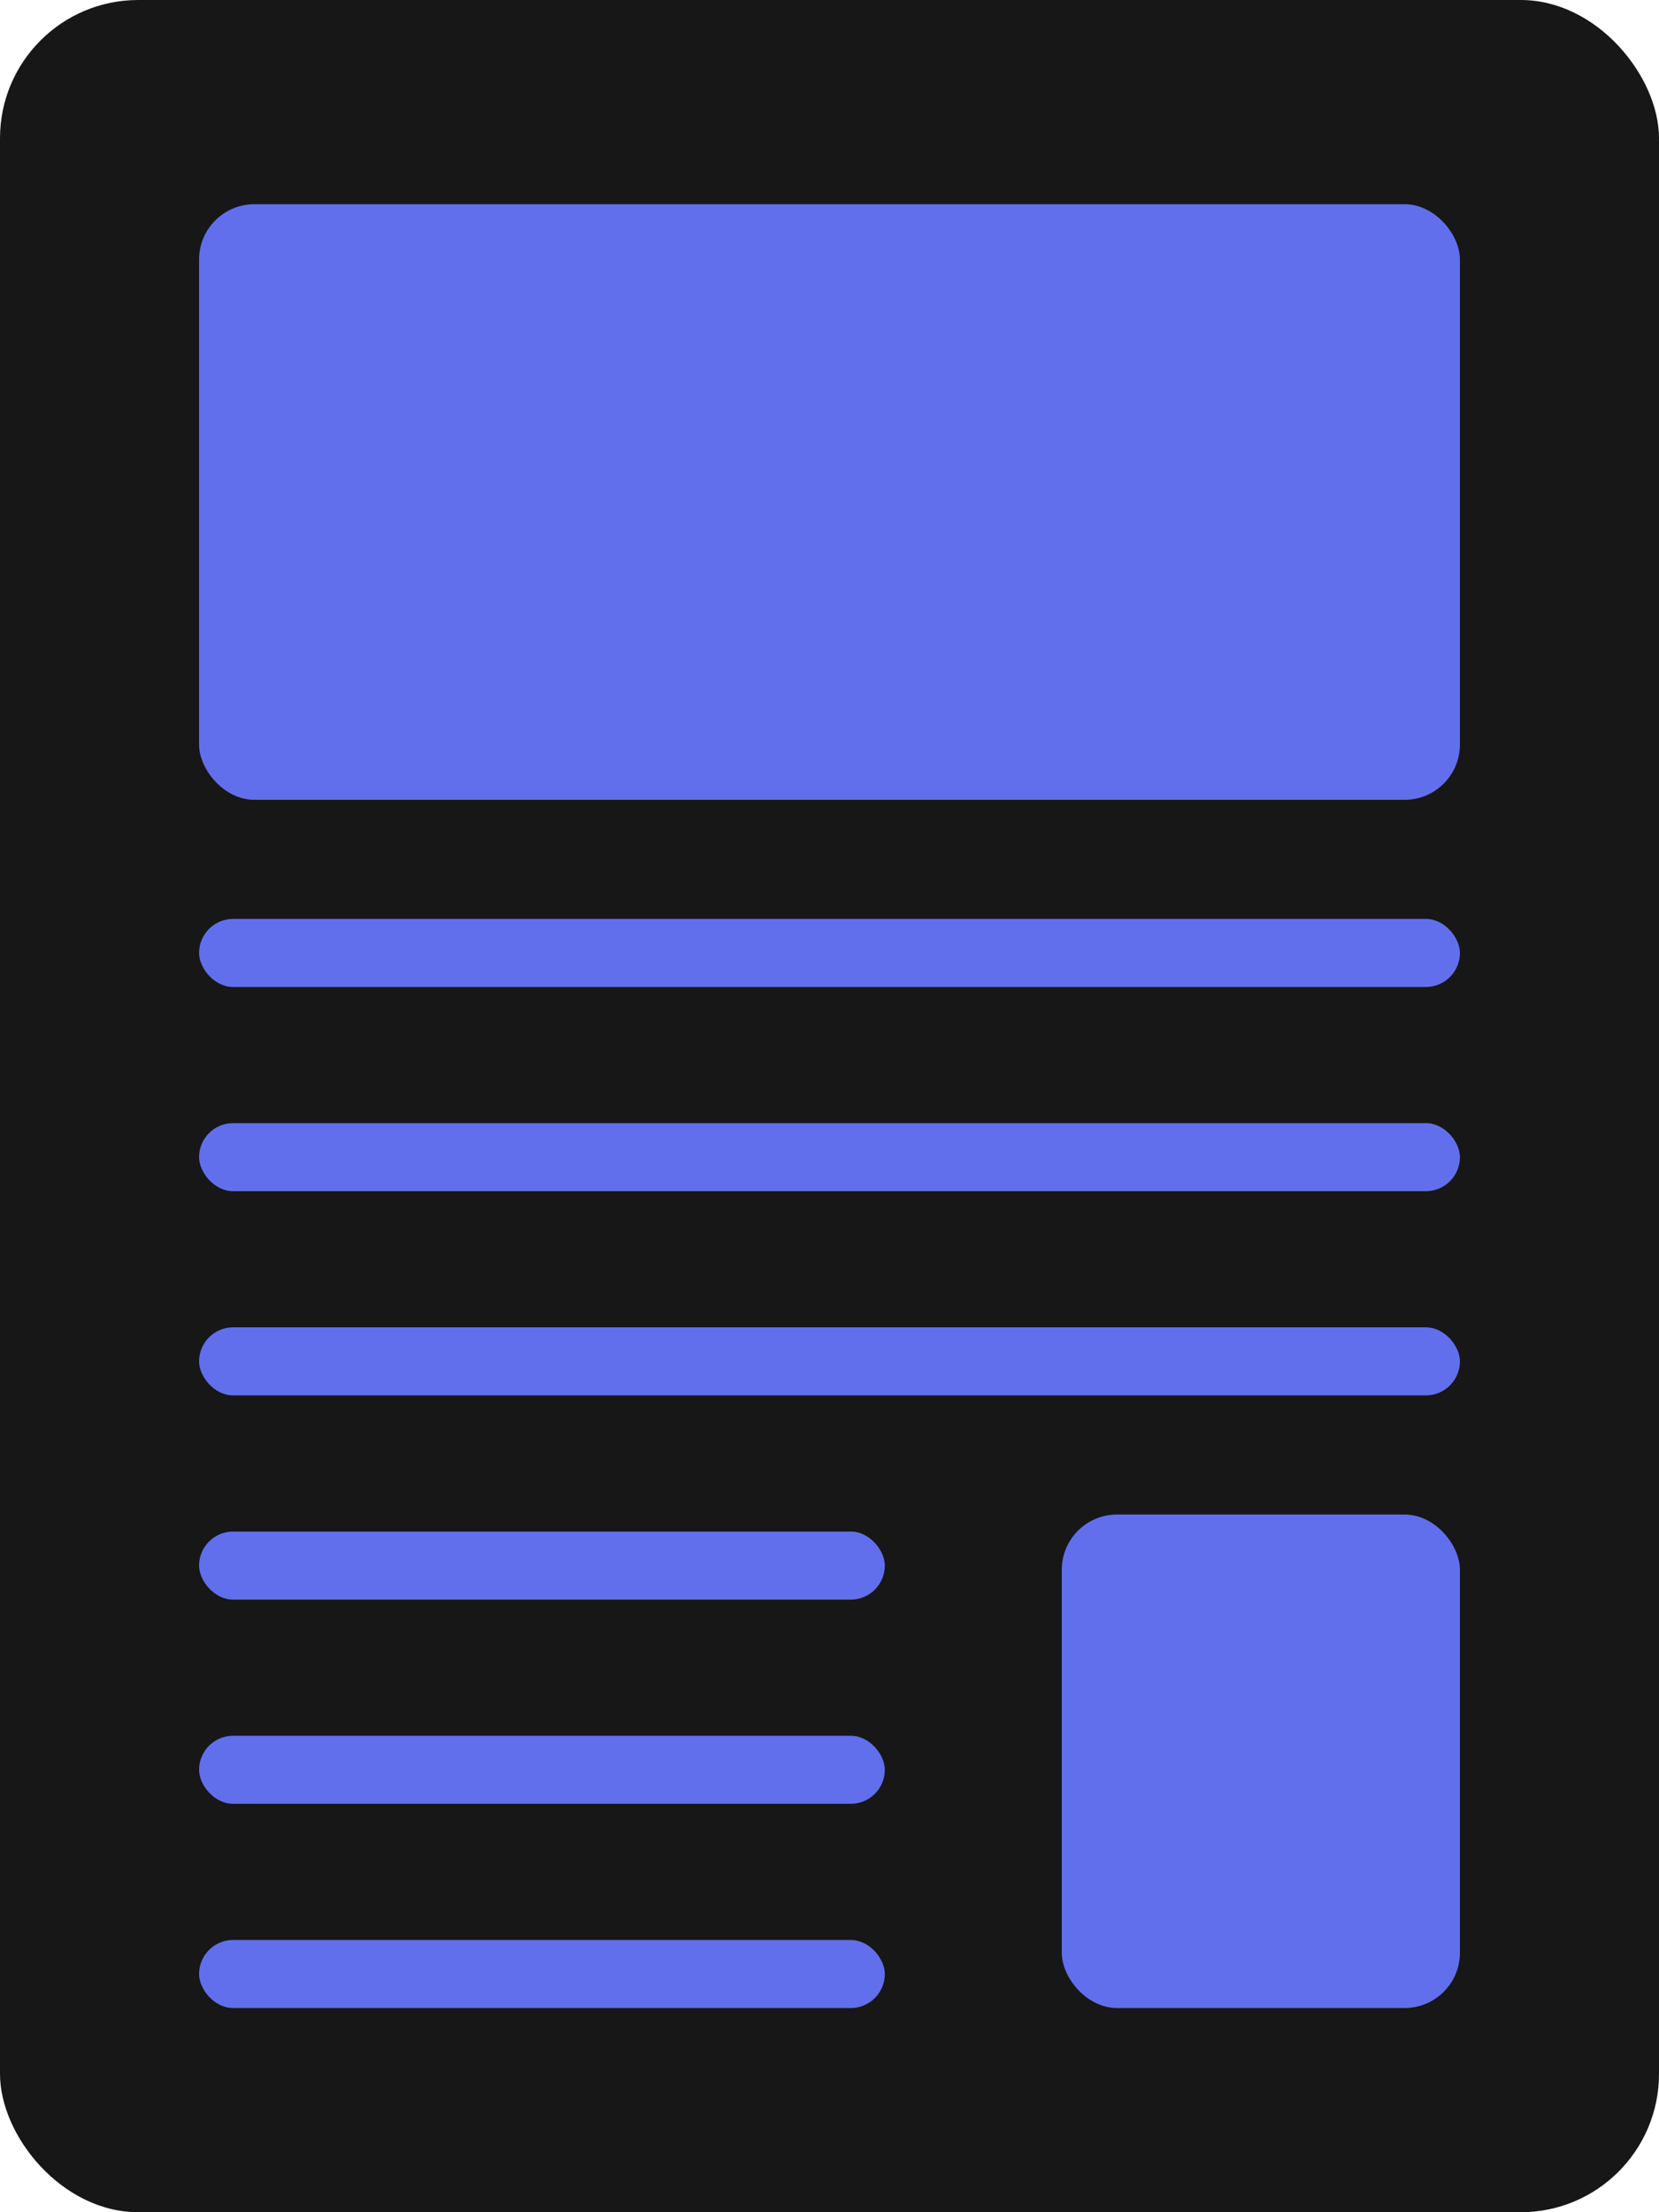 <svg xmlns="http://www.w3.org/2000/svg" width="120" height="160" viewBox="0 0 120 160" fill="none">
<rect width="120" height="160" rx="10" fill="#171717"/>
<rect x="14.4" y="110.77" width="49.6" height="4.923" rx="2.462" fill="#616FED"/>
<rect x="76.8" y="109.539" width="28.8" height="35.692" rx="4" fill="#616FED"/>
<rect x="14.4" y="125.539" width="49.6" height="4.923" rx="2.462" fill="#616FED"/>
<rect x="14.4" y="140.309" width="49.6" height="4.923" rx="2.462" fill="#616FED"/>
<rect x="14.4" y="66.461" width="91.2" height="4.923" rx="2.462" fill="#616FED"/>
<rect x="14.4" y="14.77" width="91.2" height="43.077" rx="4" fill="#616FED"/>
<rect x="14.4" y="81.231" width="91.2" height="4.923" rx="2.462" fill="#616FED"/>
<rect x="14.4" y="96" width="91.2" height="4.923" rx="2.462" fill="#616FED"/>
</svg>